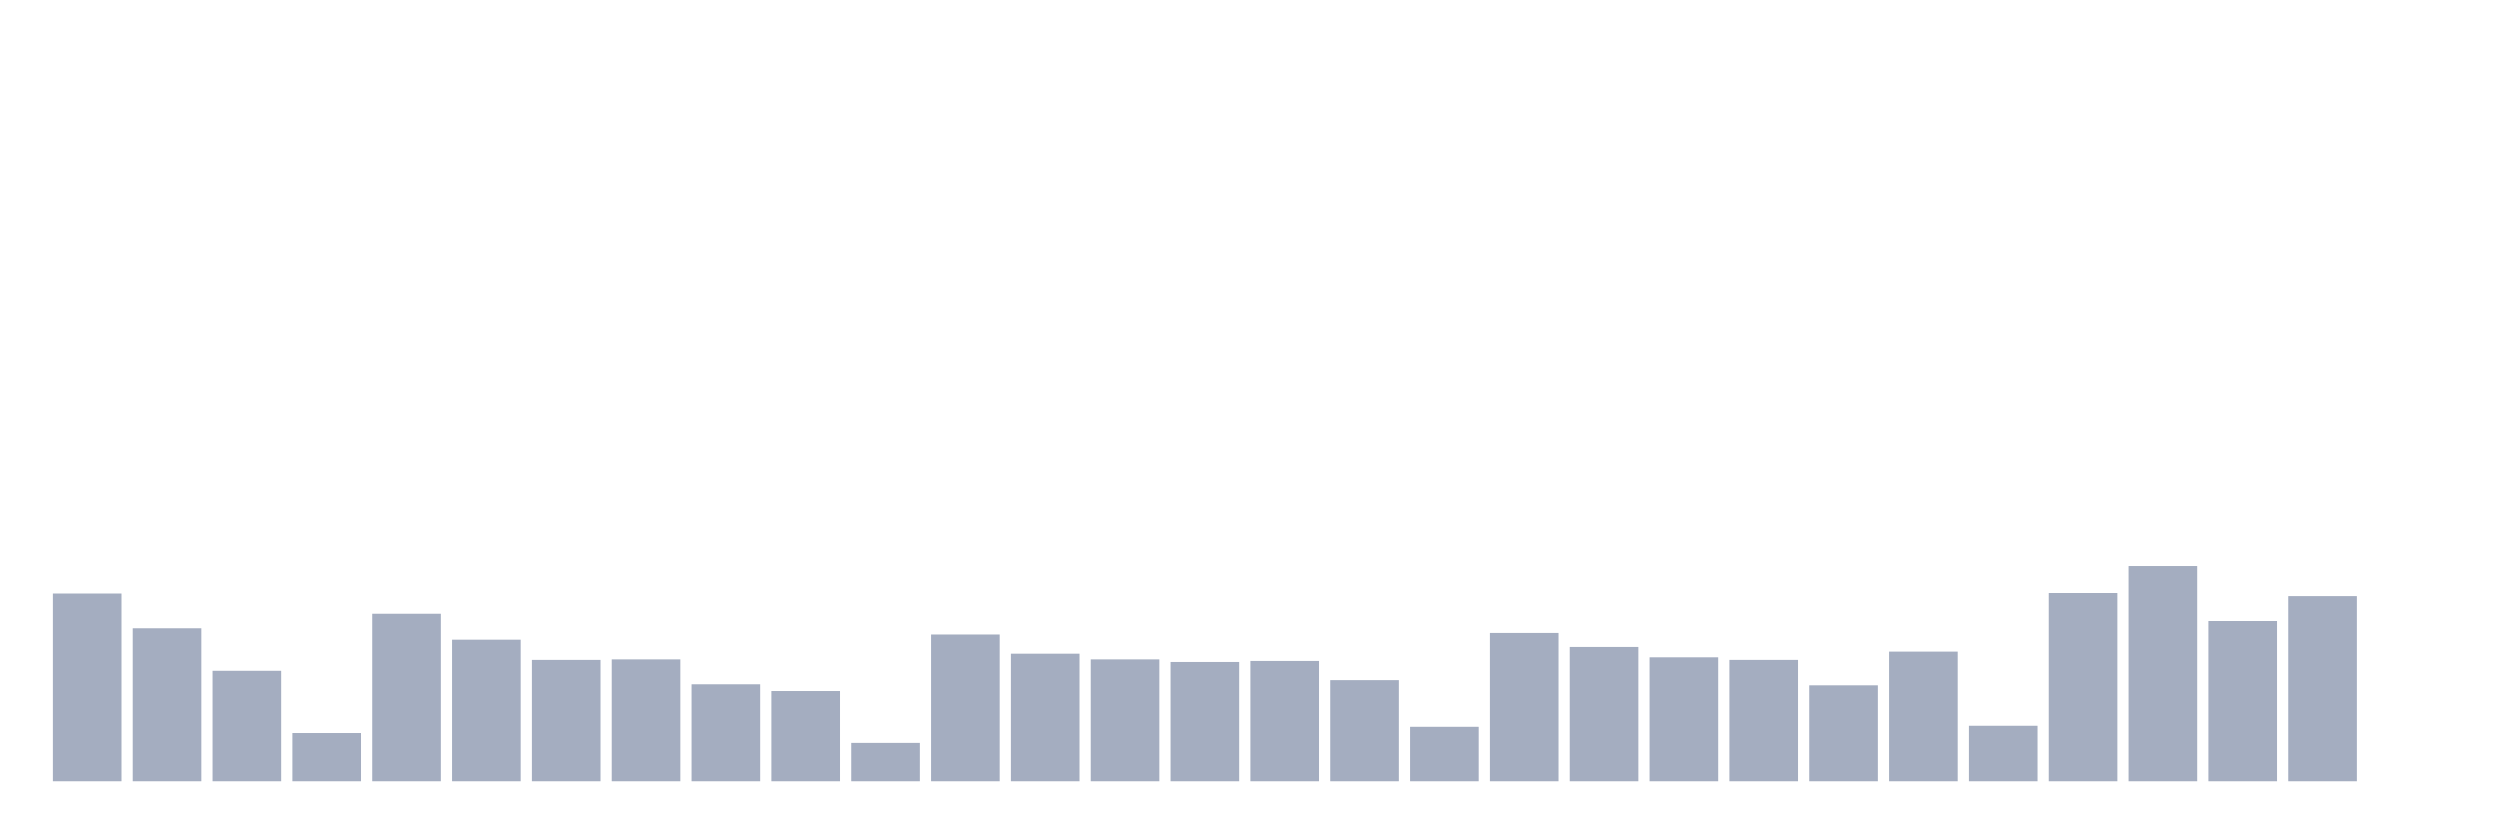 <svg xmlns="http://www.w3.org/2000/svg" viewBox="0 0 480 160"><g transform="translate(10,10)"><rect class="bar" x="0.153" width="13.175" y="103.954" height="36.046" fill="rgb(164,173,192)"></rect><rect class="bar" x="15.482" width="13.175" y="110.626" height="29.374" fill="rgb(164,173,192)"></rect><rect class="bar" x="30.81" width="13.175" y="118.791" height="21.209" fill="rgb(164,173,192)"></rect><rect class="bar" x="46.138" width="13.175" y="130.74" height="9.26" fill="rgb(164,173,192)"></rect><rect class="bar" x="61.466" width="13.175" y="107.838" height="32.162" fill="rgb(164,173,192)"></rect><rect class="bar" x="76.794" width="13.175" y="112.817" height="27.183" fill="rgb(164,173,192)"></rect><rect class="bar" x="92.123" width="13.175" y="116.7" height="23.3" fill="rgb(164,173,192)"></rect><rect class="bar" x="107.451" width="13.175" y="116.6" height="23.4" fill="rgb(164,173,192)"></rect><rect class="bar" x="122.779" width="13.175" y="121.38" height="18.62" fill="rgb(164,173,192)"></rect><rect class="bar" x="138.107" width="13.175" y="122.674" height="17.326" fill="rgb(164,173,192)"></rect><rect class="bar" x="153.436" width="13.175" y="132.632" height="7.368" fill="rgb(164,173,192)"></rect><rect class="bar" x="168.764" width="13.175" y="111.821" height="28.179" fill="rgb(164,173,192)"></rect><rect class="bar" x="184.092" width="13.175" y="115.505" height="24.495" fill="rgb(164,173,192)"></rect><rect class="bar" x="199.42" width="13.175" y="116.6" height="23.4" fill="rgb(164,173,192)"></rect><rect class="bar" x="214.748" width="13.175" y="117.098" height="22.902" fill="rgb(164,173,192)"></rect><rect class="bar" x="230.077" width="13.175" y="116.899" height="23.101" fill="rgb(164,173,192)"></rect><rect class="bar" x="245.405" width="13.175" y="120.583" height="19.417" fill="rgb(164,173,192)"></rect><rect class="bar" x="260.733" width="13.175" y="129.545" height="10.455" fill="rgb(164,173,192)"></rect><rect class="bar" x="276.061" width="13.175" y="111.522" height="28.478" fill="rgb(164,173,192)"></rect><rect class="bar" x="291.39" width="13.175" y="114.211" height="25.789" fill="rgb(164,173,192)"></rect><rect class="bar" x="306.718" width="13.175" y="116.202" height="23.798" fill="rgb(164,173,192)"></rect><rect class="bar" x="322.046" width="13.175" y="116.7" height="23.3" fill="rgb(164,173,192)"></rect><rect class="bar" x="337.374" width="13.175" y="121.579" height="18.421" fill="rgb(164,173,192)"></rect><rect class="bar" x="352.702" width="13.175" y="115.107" height="24.893" fill="rgb(164,173,192)"></rect><rect class="bar" x="368.031" width="13.175" y="129.346" height="10.654" fill="rgb(164,173,192)"></rect><rect class="bar" x="383.359" width="13.175" y="103.855" height="36.145" fill="rgb(164,173,192)"></rect><rect class="bar" x="398.687" width="13.175" y="98.677" height="41.323" fill="rgb(164,173,192)"></rect><rect class="bar" x="414.015" width="13.175" y="109.232" height="30.768" fill="rgb(164,173,192)"></rect><rect class="bar" x="429.344" width="13.175" y="104.452" height="35.548" fill="rgb(164,173,192)"></rect><rect class="bar" x="444.672" width="13.175" y="140" height="0" fill="rgb(164,173,192)"></rect></g></svg>